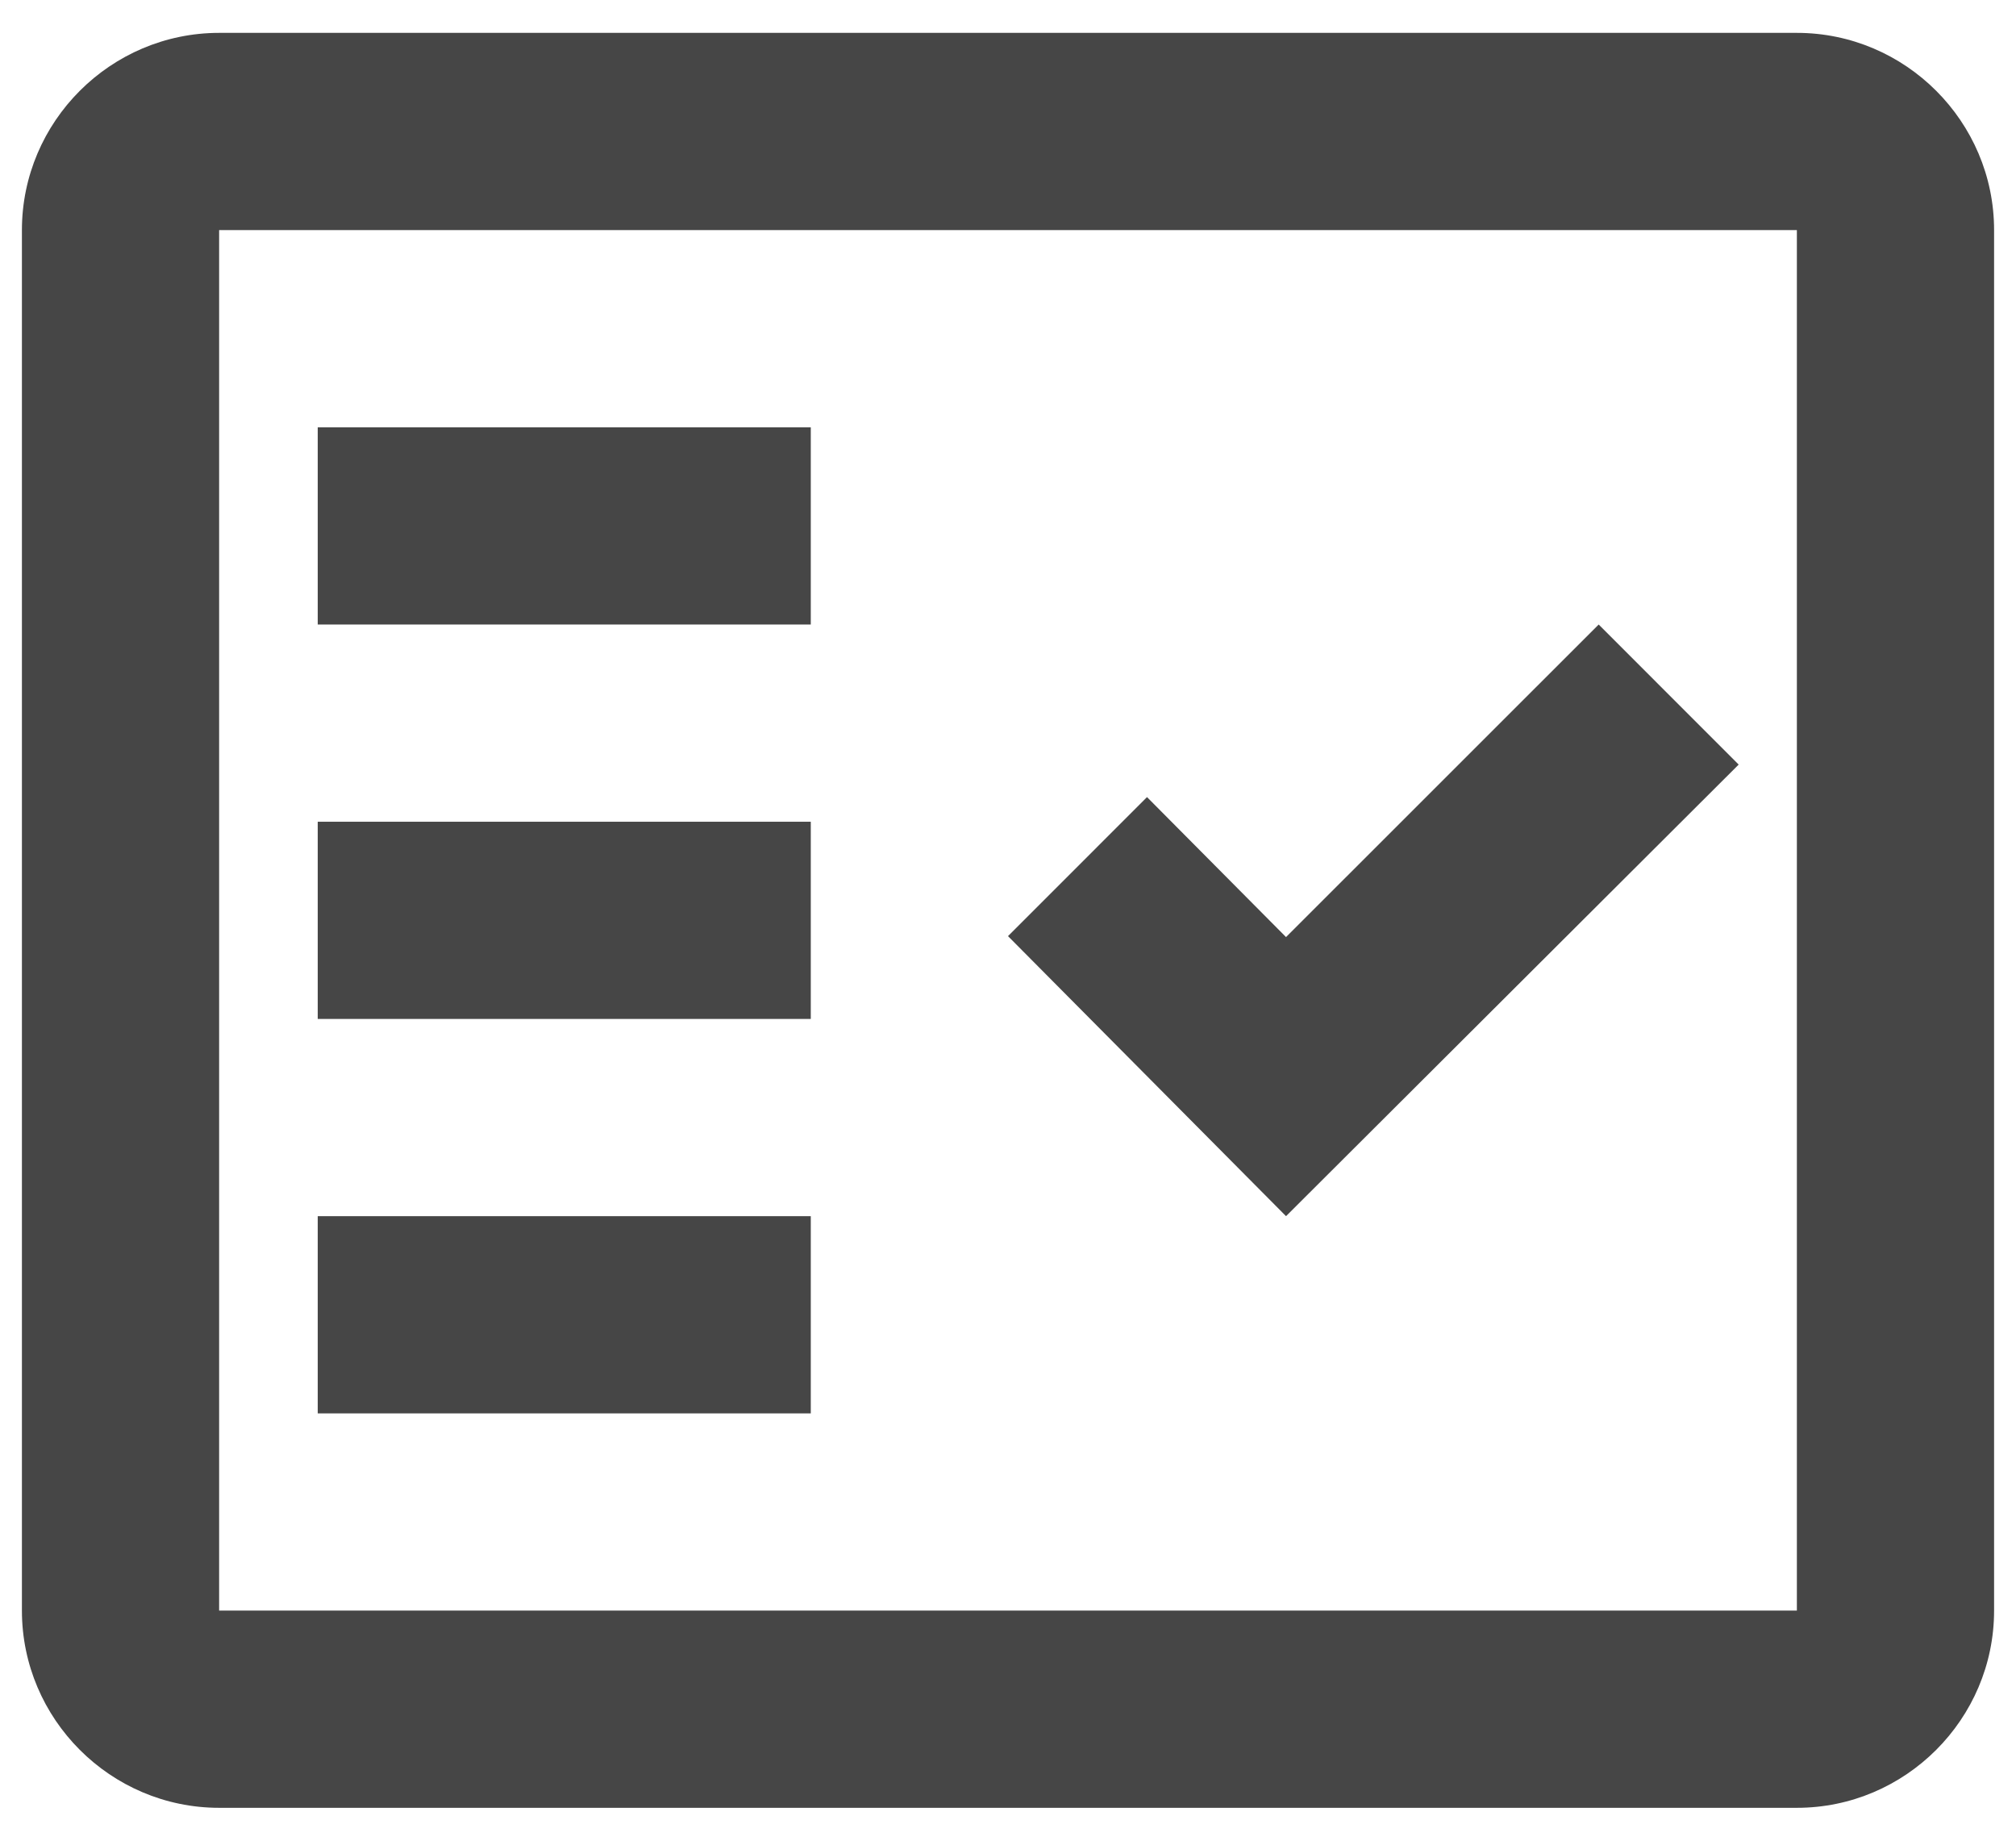 <svg width="23" height="21" viewBox="0 0 23 21" fill="none" xmlns="http://www.w3.org/2000/svg">
<path fill-rule="evenodd" clip-rule="evenodd" d="M20.5 0.375H2.5C1.262 0.375 0.25 1.387 0.25 2.625V18.375C0.25 19.613 1.262 20.625 2.5 20.625H20.5C21.738 20.625 22.75 19.613 22.75 18.375V2.625C22.75 1.387 21.738 0.375 20.5 0.375ZM20.5 18.375H2.5V2.625H20.5V18.375Z" fill="#464646"/>
<path fill-rule="evenodd" clip-rule="evenodd" d="M19.836 8.723L18.239 7.125L14.672 10.691L13.086 9.094L11.5 10.68L14.672 13.875L19.836 8.723Z" fill="#464646"/>
<path d="M9.25 4.875H3.625V7.125H9.25V4.875Z" fill="#464646"/>
<path d="M9.25 9.375H3.625V11.625H9.25V9.375Z" fill="#464646"/>
<path d="M9.25 13.875H3.625V16.125H9.25V13.875Z" fill="#464646"/>
</svg>
